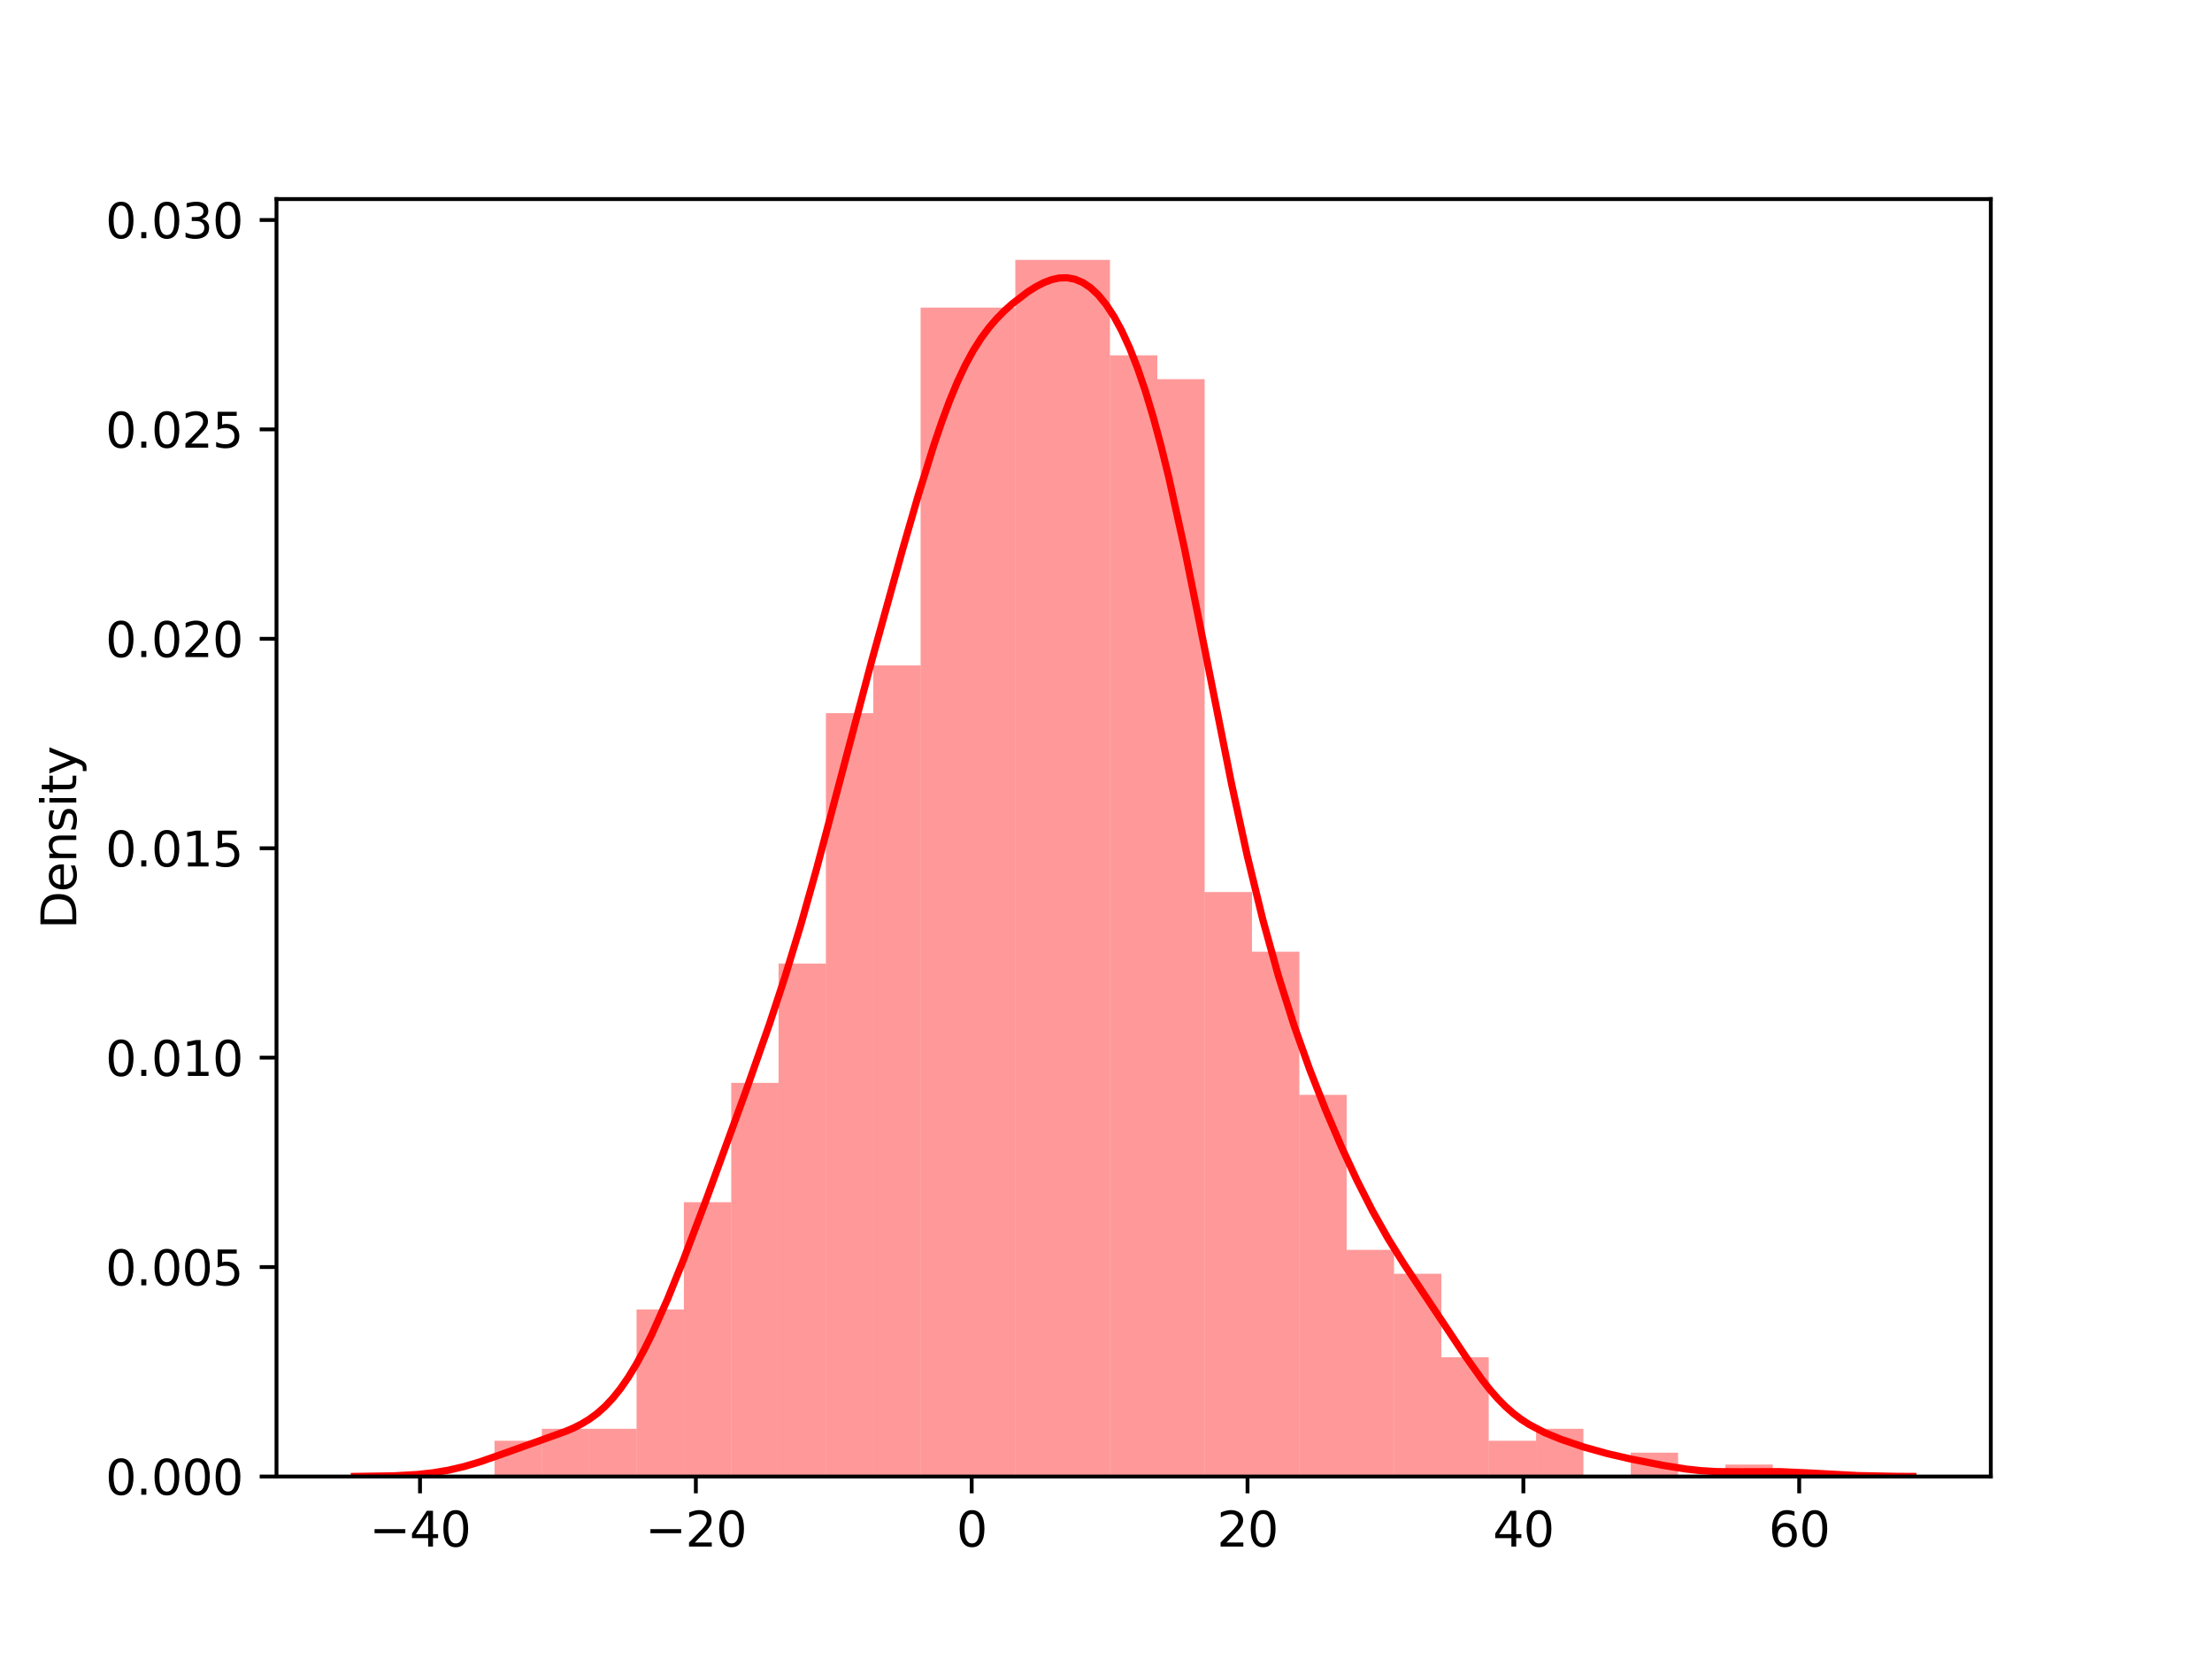 <?xml version="1.0" encoding="utf-8" standalone="no"?>
<!DOCTYPE svg PUBLIC "-//W3C//DTD SVG 1.1//EN"
  "http://www.w3.org/Graphics/SVG/1.1/DTD/svg11.dtd">
<svg xmlns:xlink="http://www.w3.org/1999/xlink" width="460.8pt" height="345.6pt" viewBox="0 0 460.8 345.6" xmlns="http://www.w3.org/2000/svg" version="1.1">
 <defs>
  <style type="text/css">*{stroke-linejoin: round; stroke-linecap: butt}</style>
 </defs>
 <g id="figure_1">
  <g id="patch_1">
   <path d="M 0 345.6 
L 460.8 345.6 
L 460.8 0 
L 0 0 
z
" style="fill: #ffffff"/>
  </g>
  <g id="axes_1">
   <g id="patch_2">
    <path d="M 57.6 307.584 
L 414.72 307.584 
L 414.72 41.472 
L 57.6 41.472 
z
" style="fill: #ffffff"/>
   </g>
   <g id="patch_3">
    <path d="M 103.017 307.584 
L 112.879 307.584 
L 112.879 300.13 
L 103.017 300.13 
z
" clip-path="url(#p0decfca0cb)" style="fill: #ff0000; opacity: 0.4"/>
   </g>
   <g id="patch_4">
    <path d="M 112.879 307.584 
L 122.742 307.584 
L 122.742 297.645 
L 112.879 297.645 
z
" clip-path="url(#p0decfca0cb)" style="fill: #ff0000; opacity: 0.4"/>
   </g>
   <g id="patch_5">
    <path d="M 122.742 307.584 
L 132.604 307.584 
L 132.604 297.645 
L 122.742 297.645 
z
" clip-path="url(#p0decfca0cb)" style="fill: #ff0000; opacity: 0.4"/>
   </g>
   <g id="patch_6">
    <path d="M 132.604 307.584 
L 142.467 307.584 
L 142.467 272.798 
L 132.604 272.798 
z
" clip-path="url(#p0decfca0cb)" style="fill: #ff0000; opacity: 0.4"/>
   </g>
   <g id="patch_7">
    <path d="M 142.467 307.584 
L 152.329 307.584 
L 152.329 250.436 
L 142.467 250.436 
z
" clip-path="url(#p0decfca0cb)" style="fill: #ff0000; opacity: 0.4"/>
   </g>
   <g id="patch_8">
    <path d="M 152.329 307.584 
L 162.192 307.584 
L 162.192 225.589 
L 152.329 225.589 
z
" clip-path="url(#p0decfca0cb)" style="fill: #ff0000; opacity: 0.4"/>
   </g>
   <g id="patch_9">
    <path d="M 162.192 307.584 
L 172.054 307.584 
L 172.054 200.742 
L 162.192 200.742 
z
" clip-path="url(#p0decfca0cb)" style="fill: #ff0000; opacity: 0.4"/>
   </g>
   <g id="patch_10">
    <path d="M 172.054 307.584 
L 181.917 307.584 
L 181.917 148.563 
L 172.054 148.563 
z
" clip-path="url(#p0decfca0cb)" style="fill: #ff0000; opacity: 0.4"/>
   </g>
   <g id="patch_11">
    <path d="M 181.917 307.584 
L 191.779 307.584 
L 191.779 138.624 
L 181.917 138.624 
z
" clip-path="url(#p0decfca0cb)" style="fill: #ff0000; opacity: 0.4"/>
   </g>
   <g id="patch_12">
    <path d="M 191.779 307.584 
L 201.641 307.584 
L 201.641 64.083 
L 191.779 64.083 
z
" clip-path="url(#p0decfca0cb)" style="fill: #ff0000; opacity: 0.4"/>
   </g>
   <g id="patch_13">
    <path d="M 201.641 307.584 
L 211.504 307.584 
L 211.504 64.083 
L 201.641 64.083 
z
" clip-path="url(#p0decfca0cb)" style="fill: #ff0000; opacity: 0.4"/>
   </g>
   <g id="patch_14">
    <path d="M 211.504 307.584 
L 221.366 307.584 
L 221.366 54.144 
L 211.504 54.144 
z
" clip-path="url(#p0decfca0cb)" style="fill: #ff0000; opacity: 0.4"/>
   </g>
   <g id="patch_15">
    <path d="M 221.366 307.584 
L 231.229 307.584 
L 231.229 54.144 
L 221.366 54.144 
z
" clip-path="url(#p0decfca0cb)" style="fill: #ff0000; opacity: 0.4"/>
   </g>
   <g id="patch_16">
    <path d="M 231.229 307.584 
L 241.091 307.584 
L 241.091 74.022 
L 231.229 74.022 
z
" clip-path="url(#p0decfca0cb)" style="fill: #ff0000; opacity: 0.4"/>
   </g>
   <g id="patch_17">
    <path d="M 241.091 307.584 
L 250.954 307.584 
L 250.954 78.991 
L 241.091 78.991 
z
" clip-path="url(#p0decfca0cb)" style="fill: #ff0000; opacity: 0.4"/>
   </g>
   <g id="patch_18">
    <path d="M 250.954 307.584 
L 260.816 307.584 
L 260.816 185.833 
L 250.954 185.833 
z
" clip-path="url(#p0decfca0cb)" style="fill: #ff0000; opacity: 0.4"/>
   </g>
   <g id="patch_19">
    <path d="M 260.816 307.584 
L 270.679 307.584 
L 270.679 198.257 
L 260.816 198.257 
z
" clip-path="url(#p0decfca0cb)" style="fill: #ff0000; opacity: 0.4"/>
   </g>
   <g id="patch_20">
    <path d="M 270.679 307.584 
L 280.541 307.584 
L 280.541 228.073 
L 270.679 228.073 
z
" clip-path="url(#p0decfca0cb)" style="fill: #ff0000; opacity: 0.4"/>
   </g>
   <g id="patch_21">
    <path d="M 280.541 307.584 
L 290.403 307.584 
L 290.403 260.375 
L 280.541 260.375 
z
" clip-path="url(#p0decfca0cb)" style="fill: #ff0000; opacity: 0.4"/>
   </g>
   <g id="patch_22">
    <path d="M 290.403 307.584 
L 300.266 307.584 
L 300.266 265.344 
L 290.403 265.344 
z
" clip-path="url(#p0decfca0cb)" style="fill: #ff0000; opacity: 0.4"/>
   </g>
   <g id="patch_23">
    <path d="M 300.266 307.584 
L 310.128 307.584 
L 310.128 282.737 
L 300.266 282.737 
z
" clip-path="url(#p0decfca0cb)" style="fill: #ff0000; opacity: 0.4"/>
   </g>
   <g id="patch_24">
    <path d="M 310.128 307.584 
L 319.991 307.584 
L 319.991 300.13 
L 310.128 300.13 
z
" clip-path="url(#p0decfca0cb)" style="fill: #ff0000; opacity: 0.4"/>
   </g>
   <g id="patch_25">
    <path d="M 319.991 307.584 
L 329.853 307.584 
L 329.853 297.645 
L 319.991 297.645 
z
" clip-path="url(#p0decfca0cb)" style="fill: #ff0000; opacity: 0.4"/>
   </g>
   <g id="patch_26">
    <path d="M 329.853 307.584 
L 339.716 307.584 
L 339.716 307.584 
L 329.853 307.584 
z
" clip-path="url(#p0decfca0cb)" style="fill: #ff0000; opacity: 0.4"/>
   </g>
   <g id="patch_27">
    <path d="M 339.716 307.584 
L 349.578 307.584 
L 349.578 302.615 
L 339.716 302.615 
z
" clip-path="url(#p0decfca0cb)" style="fill: #ff0000; opacity: 0.4"/>
   </g>
   <g id="patch_28">
    <path d="M 349.578 307.584 
L 359.441 307.584 
L 359.441 307.584 
L 349.578 307.584 
z
" clip-path="url(#p0decfca0cb)" style="fill: #ff0000; opacity: 0.4"/>
   </g>
   <g id="patch_29">
    <path d="M 359.441 307.584 
L 369.303 307.584 
L 369.303 305.099 
L 359.441 305.099 
z
" clip-path="url(#p0decfca0cb)" style="fill: #ff0000; opacity: 0.4"/>
   </g>
   <g id="matplotlib.axis_1">
    <g id="xtick_1">
     <g id="line2d_1">
      <defs>
       <path id="m6055e11c46" d="M 0 0 
L 0 3.5 
" style="stroke: #000000; stroke-width: 0.8"/>
      </defs>
      <g>
       <use xlink:href="#m6055e11c46" x="87.496" y="307.584" style="stroke: #000000; stroke-width: 0.8"/>
      </g>
     </g>
     <g id="text_1">
      <!-- −40 -->
      <g transform="translate(76.944 322.182) scale(0.1 -0.1)">
       <defs>
        <path id="DejaVuSans-2212" d="M 678 2272 
L 4684 2272 
L 4684 1741 
L 678 1741 
L 678 2272 
z
" transform="scale(0.016)"/>
        <path id="DejaVuSans-34" d="M 2419 4116 
L 825 1625 
L 2419 1625 
L 2419 4116 
z
M 2253 4666 
L 3047 4666 
L 3047 1625 
L 3713 1625 
L 3713 1100 
L 3047 1100 
L 3047 0 
L 2419 0 
L 2419 1100 
L 313 1100 
L 313 1709 
L 2253 4666 
z
" transform="scale(0.016)"/>
        <path id="DejaVuSans-30" d="M 2034 4250 
Q 1547 4250 1301 3770 
Q 1056 3291 1056 2328 
Q 1056 1369 1301 889 
Q 1547 409 2034 409 
Q 2525 409 2770 889 
Q 3016 1369 3016 2328 
Q 3016 3291 2770 3770 
Q 2525 4250 2034 4250 
z
M 2034 4750 
Q 2819 4750 3233 4129 
Q 3647 3509 3647 2328 
Q 3647 1150 3233 529 
Q 2819 -91 2034 -91 
Q 1250 -91 836 529 
Q 422 1150 422 2328 
Q 422 3509 836 4129 
Q 1250 4750 2034 4750 
z
" transform="scale(0.016)"/>
       </defs>
       <use xlink:href="#DejaVuSans-2212"/>
       <use xlink:href="#DejaVuSans-34" x="83.789"/>
       <use xlink:href="#DejaVuSans-30" x="147.412"/>
      </g>
     </g>
    </g>
    <g id="xtick_2">
     <g id="line2d_2">
      <g>
       <use xlink:href="#m6055e11c46" x="144.958" y="307.584" style="stroke: #000000; stroke-width: 0.8"/>
      </g>
     </g>
     <g id="text_2">
      <!-- −20 -->
      <g transform="translate(134.406 322.182) scale(0.1 -0.1)">
       <defs>
        <path id="DejaVuSans-32" d="M 1228 531 
L 3431 531 
L 3431 0 
L 469 0 
L 469 531 
Q 828 903 1448 1529 
Q 2069 2156 2228 2338 
Q 2531 2678 2651 2914 
Q 2772 3150 2772 3378 
Q 2772 3750 2511 3984 
Q 2250 4219 1831 4219 
Q 1534 4219 1204 4116 
Q 875 4013 500 3803 
L 500 4441 
Q 881 4594 1212 4672 
Q 1544 4750 1819 4750 
Q 2544 4750 2975 4387 
Q 3406 4025 3406 3419 
Q 3406 3131 3298 2873 
Q 3191 2616 2906 2266 
Q 2828 2175 2409 1742 
Q 1991 1309 1228 531 
z
" transform="scale(0.016)"/>
       </defs>
       <use xlink:href="#DejaVuSans-2212"/>
       <use xlink:href="#DejaVuSans-32" x="83.789"/>
       <use xlink:href="#DejaVuSans-30" x="147.412"/>
      </g>
     </g>
    </g>
    <g id="xtick_3">
     <g id="line2d_3">
      <g>
       <use xlink:href="#m6055e11c46" x="202.421" y="307.584" style="stroke: #000000; stroke-width: 0.8"/>
      </g>
     </g>
     <g id="text_3">
      <!-- 0 -->
      <g transform="translate(199.239 322.182) scale(0.1 -0.1)">
       <use xlink:href="#DejaVuSans-30"/>
      </g>
     </g>
    </g>
    <g id="xtick_4">
     <g id="line2d_4">
      <g>
       <use xlink:href="#m6055e11c46" x="259.883" y="307.584" style="stroke: #000000; stroke-width: 0.8"/>
      </g>
     </g>
     <g id="text_4">
      <!-- 20 -->
      <g transform="translate(253.52 322.182) scale(0.1 -0.1)">
       <use xlink:href="#DejaVuSans-32"/>
       <use xlink:href="#DejaVuSans-30" x="63.623"/>
      </g>
     </g>
    </g>
    <g id="xtick_5">
     <g id="line2d_5">
      <g>
       <use xlink:href="#m6055e11c46" x="317.345" y="307.584" style="stroke: #000000; stroke-width: 0.8"/>
      </g>
     </g>
     <g id="text_5">
      <!-- 40 -->
      <g transform="translate(310.983 322.182) scale(0.1 -0.1)">
       <use xlink:href="#DejaVuSans-34"/>
       <use xlink:href="#DejaVuSans-30" x="63.623"/>
      </g>
     </g>
    </g>
    <g id="xtick_6">
     <g id="line2d_6">
      <g>
       <use xlink:href="#m6055e11c46" x="374.807" y="307.584" style="stroke: #000000; stroke-width: 0.8"/>
      </g>
     </g>
     <g id="text_6">
      <!-- 60 -->
      <g transform="translate(368.445 322.182) scale(0.1 -0.1)">
       <defs>
        <path id="DejaVuSans-36" d="M 2113 2584 
Q 1688 2584 1439 2293 
Q 1191 2003 1191 1497 
Q 1191 994 1439 701 
Q 1688 409 2113 409 
Q 2538 409 2786 701 
Q 3034 994 3034 1497 
Q 3034 2003 2786 2293 
Q 2538 2584 2113 2584 
z
M 3366 4563 
L 3366 3988 
Q 3128 4100 2886 4159 
Q 2644 4219 2406 4219 
Q 1781 4219 1451 3797 
Q 1122 3375 1075 2522 
Q 1259 2794 1537 2939 
Q 1816 3084 2150 3084 
Q 2853 3084 3261 2657 
Q 3669 2231 3669 1497 
Q 3669 778 3244 343 
Q 2819 -91 2113 -91 
Q 1303 -91 875 529 
Q 447 1150 447 2328 
Q 447 3434 972 4092 
Q 1497 4750 2381 4750 
Q 2619 4750 2861 4703 
Q 3103 4656 3366 4563 
z
" transform="scale(0.016)"/>
       </defs>
       <use xlink:href="#DejaVuSans-36"/>
       <use xlink:href="#DejaVuSans-30" x="63.623"/>
      </g>
     </g>
    </g>
   </g>
   <g id="matplotlib.axis_2">
    <g id="ytick_1">
     <g id="line2d_7">
      <defs>
       <path id="m0078cd695a" d="M 0 0 
L -3.5 0 
" style="stroke: #000000; stroke-width: 0.8"/>
      </defs>
      <g>
       <use xlink:href="#m0078cd695a" x="57.6" y="307.584" style="stroke: #000000; stroke-width: 0.8"/>
      </g>
     </g>
     <g id="text_7">
      <!-- 0.000 -->
      <g transform="translate(21.972 311.383) scale(0.1 -0.1)">
       <defs>
        <path id="DejaVuSans-2e" d="M 684 794 
L 1344 794 
L 1344 0 
L 684 0 
L 684 794 
z
" transform="scale(0.016)"/>
       </defs>
       <use xlink:href="#DejaVuSans-30"/>
       <use xlink:href="#DejaVuSans-2e" x="63.623"/>
       <use xlink:href="#DejaVuSans-30" x="95.41"/>
       <use xlink:href="#DejaVuSans-30" x="159.033"/>
       <use xlink:href="#DejaVuSans-30" x="222.656"/>
      </g>
     </g>
    </g>
    <g id="ytick_2">
     <g id="line2d_8">
      <g>
       <use xlink:href="#m0078cd695a" x="57.6" y="263.957" style="stroke: #000000; stroke-width: 0.8"/>
      </g>
     </g>
     <g id="text_8">
      <!-- 0.005 -->
      <g transform="translate(21.972 267.757) scale(0.1 -0.1)">
       <defs>
        <path id="DejaVuSans-35" d="M 691 4666 
L 3169 4666 
L 3169 4134 
L 1269 4134 
L 1269 2991 
Q 1406 3038 1543 3061 
Q 1681 3084 1819 3084 
Q 2600 3084 3056 2656 
Q 3513 2228 3513 1497 
Q 3513 744 3044 326 
Q 2575 -91 1722 -91 
Q 1428 -91 1123 -41 
Q 819 9 494 109 
L 494 744 
Q 775 591 1075 516 
Q 1375 441 1709 441 
Q 2250 441 2565 725 
Q 2881 1009 2881 1497 
Q 2881 1984 2565 2268 
Q 2250 2553 1709 2553 
Q 1456 2553 1204 2497 
Q 953 2441 691 2322 
L 691 4666 
z
" transform="scale(0.016)"/>
       </defs>
       <use xlink:href="#DejaVuSans-30"/>
       <use xlink:href="#DejaVuSans-2e" x="63.623"/>
       <use xlink:href="#DejaVuSans-30" x="95.41"/>
       <use xlink:href="#DejaVuSans-30" x="159.033"/>
       <use xlink:href="#DejaVuSans-35" x="222.656"/>
      </g>
     </g>
    </g>
    <g id="ytick_3">
     <g id="line2d_9">
      <g>
       <use xlink:href="#m0078cd695a" x="57.6" y="220.331" style="stroke: #000000; stroke-width: 0.8"/>
      </g>
     </g>
     <g id="text_9">
      <!-- 0.010 -->
      <g transform="translate(21.972 224.13) scale(0.1 -0.1)">
       <defs>
        <path id="DejaVuSans-31" d="M 794 531 
L 1825 531 
L 1825 4091 
L 703 3866 
L 703 4441 
L 1819 4666 
L 2450 4666 
L 2450 531 
L 3481 531 
L 3481 0 
L 794 0 
L 794 531 
z
" transform="scale(0.016)"/>
       </defs>
       <use xlink:href="#DejaVuSans-30"/>
       <use xlink:href="#DejaVuSans-2e" x="63.623"/>
       <use xlink:href="#DejaVuSans-30" x="95.41"/>
       <use xlink:href="#DejaVuSans-31" x="159.033"/>
       <use xlink:href="#DejaVuSans-30" x="222.656"/>
      </g>
     </g>
    </g>
    <g id="ytick_4">
     <g id="line2d_10">
      <g>
       <use xlink:href="#m0078cd695a" x="57.6" y="176.704" style="stroke: #000000; stroke-width: 0.8"/>
      </g>
     </g>
     <g id="text_10">
      <!-- 0.015 -->
      <g transform="translate(21.972 180.503) scale(0.1 -0.1)">
       <use xlink:href="#DejaVuSans-30"/>
       <use xlink:href="#DejaVuSans-2e" x="63.623"/>
       <use xlink:href="#DejaVuSans-30" x="95.41"/>
       <use xlink:href="#DejaVuSans-31" x="159.033"/>
       <use xlink:href="#DejaVuSans-35" x="222.656"/>
      </g>
     </g>
    </g>
    <g id="ytick_5">
     <g id="line2d_11">
      <g>
       <use xlink:href="#m0078cd695a" x="57.6" y="133.077" style="stroke: #000000; stroke-width: 0.8"/>
      </g>
     </g>
     <g id="text_11">
      <!-- 0.020 -->
      <g transform="translate(21.972 136.877) scale(0.1 -0.1)">
       <use xlink:href="#DejaVuSans-30"/>
       <use xlink:href="#DejaVuSans-2e" x="63.623"/>
       <use xlink:href="#DejaVuSans-30" x="95.41"/>
       <use xlink:href="#DejaVuSans-32" x="159.033"/>
       <use xlink:href="#DejaVuSans-30" x="222.656"/>
      </g>
     </g>
    </g>
    <g id="ytick_6">
     <g id="line2d_12">
      <g>
       <use xlink:href="#m0078cd695a" x="57.6" y="89.451" style="stroke: #000000; stroke-width: 0.8"/>
      </g>
     </g>
     <g id="text_12">
      <!-- 0.025 -->
      <g transform="translate(21.972 93.25) scale(0.1 -0.1)">
       <use xlink:href="#DejaVuSans-30"/>
       <use xlink:href="#DejaVuSans-2e" x="63.623"/>
       <use xlink:href="#DejaVuSans-30" x="95.41"/>
       <use xlink:href="#DejaVuSans-32" x="159.033"/>
       <use xlink:href="#DejaVuSans-35" x="222.656"/>
      </g>
     </g>
    </g>
    <g id="ytick_7">
     <g id="line2d_13">
      <g>
       <use xlink:href="#m0078cd695a" x="57.6" y="45.824" style="stroke: #000000; stroke-width: 0.8"/>
      </g>
     </g>
     <g id="text_13">
      <!-- 0.030 -->
      <g transform="translate(21.972 49.623) scale(0.1 -0.1)">
       <defs>
        <path id="DejaVuSans-33" d="M 2597 2516 
Q 3050 2419 3304 2112 
Q 3559 1806 3559 1356 
Q 3559 666 3084 287 
Q 2609 -91 1734 -91 
Q 1441 -91 1130 -33 
Q 819 25 488 141 
L 488 750 
Q 750 597 1062 519 
Q 1375 441 1716 441 
Q 2309 441 2620 675 
Q 2931 909 2931 1356 
Q 2931 1769 2642 2001 
Q 2353 2234 1838 2234 
L 1294 2234 
L 1294 2753 
L 1863 2753 
Q 2328 2753 2575 2939 
Q 2822 3125 2822 3475 
Q 2822 3834 2567 4026 
Q 2313 4219 1838 4219 
Q 1578 4219 1281 4162 
Q 984 4106 628 3988 
L 628 4550 
Q 988 4650 1302 4700 
Q 1616 4750 1894 4750 
Q 2613 4750 3031 4423 
Q 3450 4097 3450 3541 
Q 3450 3153 3228 2886 
Q 3006 2619 2597 2516 
z
" transform="scale(0.016)"/>
       </defs>
       <use xlink:href="#DejaVuSans-30"/>
       <use xlink:href="#DejaVuSans-2e" x="63.623"/>
       <use xlink:href="#DejaVuSans-30" x="95.41"/>
       <use xlink:href="#DejaVuSans-33" x="159.033"/>
       <use xlink:href="#DejaVuSans-30" x="222.656"/>
      </g>
     </g>
    </g>
    <g id="text_14">
     <!-- Density -->
     <g transform="translate(15.892 193.537) rotate(-90) scale(0.1 -0.1)">
      <defs>
       <path id="DejaVuSans-44" d="M 1259 4147 
L 1259 519 
L 2022 519 
Q 2988 519 3436 956 
Q 3884 1394 3884 2338 
Q 3884 3275 3436 3711 
Q 2988 4147 2022 4147 
L 1259 4147 
z
M 628 4666 
L 1925 4666 
Q 3281 4666 3915 4102 
Q 4550 3538 4550 2338 
Q 4550 1131 3912 565 
Q 3275 0 1925 0 
L 628 0 
L 628 4666 
z
" transform="scale(0.016)"/>
       <path id="DejaVuSans-65" d="M 3597 1894 
L 3597 1613 
L 953 1613 
Q 991 1019 1311 708 
Q 1631 397 2203 397 
Q 2534 397 2845 478 
Q 3156 559 3463 722 
L 3463 178 
Q 3153 47 2828 -22 
Q 2503 -91 2169 -91 
Q 1331 -91 842 396 
Q 353 884 353 1716 
Q 353 2575 817 3079 
Q 1281 3584 2069 3584 
Q 2775 3584 3186 3129 
Q 3597 2675 3597 1894 
z
M 3022 2063 
Q 3016 2534 2758 2815 
Q 2500 3097 2075 3097 
Q 1594 3097 1305 2825 
Q 1016 2553 972 2059 
L 3022 2063 
z
" transform="scale(0.016)"/>
       <path id="DejaVuSans-6e" d="M 3513 2113 
L 3513 0 
L 2938 0 
L 2938 2094 
Q 2938 2591 2744 2837 
Q 2550 3084 2163 3084 
Q 1697 3084 1428 2787 
Q 1159 2491 1159 1978 
L 1159 0 
L 581 0 
L 581 3500 
L 1159 3500 
L 1159 2956 
Q 1366 3272 1645 3428 
Q 1925 3584 2291 3584 
Q 2894 3584 3203 3211 
Q 3513 2838 3513 2113 
z
" transform="scale(0.016)"/>
       <path id="DejaVuSans-73" d="M 2834 3397 
L 2834 2853 
Q 2591 2978 2328 3040 
Q 2066 3103 1784 3103 
Q 1356 3103 1142 2972 
Q 928 2841 928 2578 
Q 928 2378 1081 2264 
Q 1234 2150 1697 2047 
L 1894 2003 
Q 2506 1872 2764 1633 
Q 3022 1394 3022 966 
Q 3022 478 2636 193 
Q 2250 -91 1575 -91 
Q 1294 -91 989 -36 
Q 684 19 347 128 
L 347 722 
Q 666 556 975 473 
Q 1284 391 1588 391 
Q 1994 391 2212 530 
Q 2431 669 2431 922 
Q 2431 1156 2273 1281 
Q 2116 1406 1581 1522 
L 1381 1569 
Q 847 1681 609 1914 
Q 372 2147 372 2553 
Q 372 3047 722 3315 
Q 1072 3584 1716 3584 
Q 2034 3584 2315 3537 
Q 2597 3491 2834 3397 
z
" transform="scale(0.016)"/>
       <path id="DejaVuSans-69" d="M 603 3500 
L 1178 3500 
L 1178 0 
L 603 0 
L 603 3500 
z
M 603 4863 
L 1178 4863 
L 1178 4134 
L 603 4134 
L 603 4863 
z
" transform="scale(0.016)"/>
       <path id="DejaVuSans-74" d="M 1172 4494 
L 1172 3500 
L 2356 3500 
L 2356 3053 
L 1172 3053 
L 1172 1153 
Q 1172 725 1289 603 
Q 1406 481 1766 481 
L 2356 481 
L 2356 0 
L 1766 0 
Q 1100 0 847 248 
Q 594 497 594 1153 
L 594 3053 
L 172 3053 
L 172 3500 
L 594 3500 
L 594 4494 
L 1172 4494 
z
" transform="scale(0.016)"/>
       <path id="DejaVuSans-79" d="M 2059 -325 
Q 1816 -950 1584 -1140 
Q 1353 -1331 966 -1331 
L 506 -1331 
L 506 -850 
L 844 -850 
Q 1081 -850 1212 -737 
Q 1344 -625 1503 -206 
L 1606 56 
L 191 3500 
L 800 3500 
L 1894 763 
L 2988 3500 
L 3597 3500 
L 2059 -325 
z
" transform="scale(0.016)"/>
      </defs>
      <use xlink:href="#DejaVuSans-44"/>
      <use xlink:href="#DejaVuSans-65" x="77.002"/>
      <use xlink:href="#DejaVuSans-6e" x="138.525"/>
      <use xlink:href="#DejaVuSans-73" x="201.904"/>
      <use xlink:href="#DejaVuSans-69" x="254.004"/>
      <use xlink:href="#DejaVuSans-74" x="281.787"/>
      <use xlink:href="#DejaVuSans-79" x="320.996"/>
     </g>
    </g>
   </g>
   <g id="line2d_14">
    <path d="M 73.833 307.57 
L 81.99 307.446 
L 86.884 307.17 
L 90.147 306.814 
L 93.41 306.269 
L 96.673 305.509 
L 99.936 304.544 
L 104.83 302.831 
L 112.987 299.919 
L 117.881 298.158 
L 119.513 297.455 
L 121.144 296.63 
L 122.776 295.64 
L 124.407 294.442 
L 126.038 292.993 
L 127.67 291.26 
L 129.301 289.219 
L 130.933 286.857 
L 132.564 284.173 
L 134.196 281.177 
L 135.827 277.893 
L 139.09 270.578 
L 142.353 262.506 
L 147.247 249.573 
L 155.404 227.227 
L 160.299 213.31 
L 163.561 203.39 
L 166.824 192.667 
L 170.087 181.084 
L 174.981 162.624 
L 181.507 137.973 
L 188.033 114.436 
L 191.296 103.172 
L 194.559 92.668 
L 196.19 87.879 
L 197.821 83.491 
L 199.453 79.551 
L 201.084 76.083 
L 202.716 73.078 
L 204.347 70.503 
L 205.979 68.301 
L 207.61 66.405 
L 209.241 64.75 
L 210.873 63.281 
L 214.136 60.781 
L 215.767 59.751 
L 217.399 58.9 
L 219.03 58.271 
L 220.661 57.91 
L 222.293 57.861 
L 223.924 58.164 
L 225.556 58.851 
L 227.187 59.949 
L 228.819 61.483 
L 230.45 63.477 
L 232.081 65.963 
L 233.713 68.972 
L 235.344 72.539 
L 236.976 76.699 
L 238.607 81.477 
L 240.239 86.885 
L 241.87 92.915 
L 243.501 99.538 
L 246.764 114.314 
L 250.027 130.495 
L 256.553 163.289 
L 259.816 178.245 
L 263.079 191.629 
L 266.341 203.393 
L 269.604 213.713 
L 272.867 222.873 
L 276.13 231.163 
L 279.393 238.791 
L 282.656 245.833 
L 285.919 252.262 
L 289.181 258.048 
L 292.444 263.273 
L 305.496 282.849 
L 308.759 287.44 
L 310.39 289.505 
L 312.021 291.372 
L 313.653 293.024 
L 315.284 294.461 
L 316.916 295.696 
L 318.547 296.753 
L 321.81 298.453 
L 325.073 299.796 
L 329.967 301.455 
L 334.862 302.821 
L 339.756 303.946 
L 346.282 305.235 
L 351.176 306.019 
L 354.439 306.374 
L 357.702 306.563 
L 362.596 306.595 
L 370.753 306.568 
L 377.279 306.864 
L 387.067 307.394 
L 395.224 307.555 
L 398.487 307.573 
L 398.487 307.573 
" clip-path="url(#p0decfca0cb)" style="fill: none; stroke: #ff0000; stroke-width: 1.5; stroke-linecap: square"/>
   </g>
   <g id="patch_30">
    <path d="M 57.6 307.584 
L 57.6 41.472 
" style="fill: none; stroke: #000000; stroke-width: 0.8; stroke-linejoin: miter; stroke-linecap: square"/>
   </g>
   <g id="patch_31">
    <path d="M 414.72 307.584 
L 414.72 41.472 
" style="fill: none; stroke: #000000; stroke-width: 0.8; stroke-linejoin: miter; stroke-linecap: square"/>
   </g>
   <g id="patch_32">
    <path d="M 57.6 307.584 
L 414.72 307.584 
" style="fill: none; stroke: #000000; stroke-width: 0.8; stroke-linejoin: miter; stroke-linecap: square"/>
   </g>
   <g id="patch_33">
    <path d="M 57.6 41.472 
L 414.72 41.472 
" style="fill: none; stroke: #000000; stroke-width: 0.8; stroke-linejoin: miter; stroke-linecap: square"/>
   </g>
  </g>
 </g>
 <defs>
  <clipPath id="p0decfca0cb">
   <rect x="57.6" y="41.472" width="357.12" height="266.112"/>
  </clipPath>
 </defs>
</svg>
